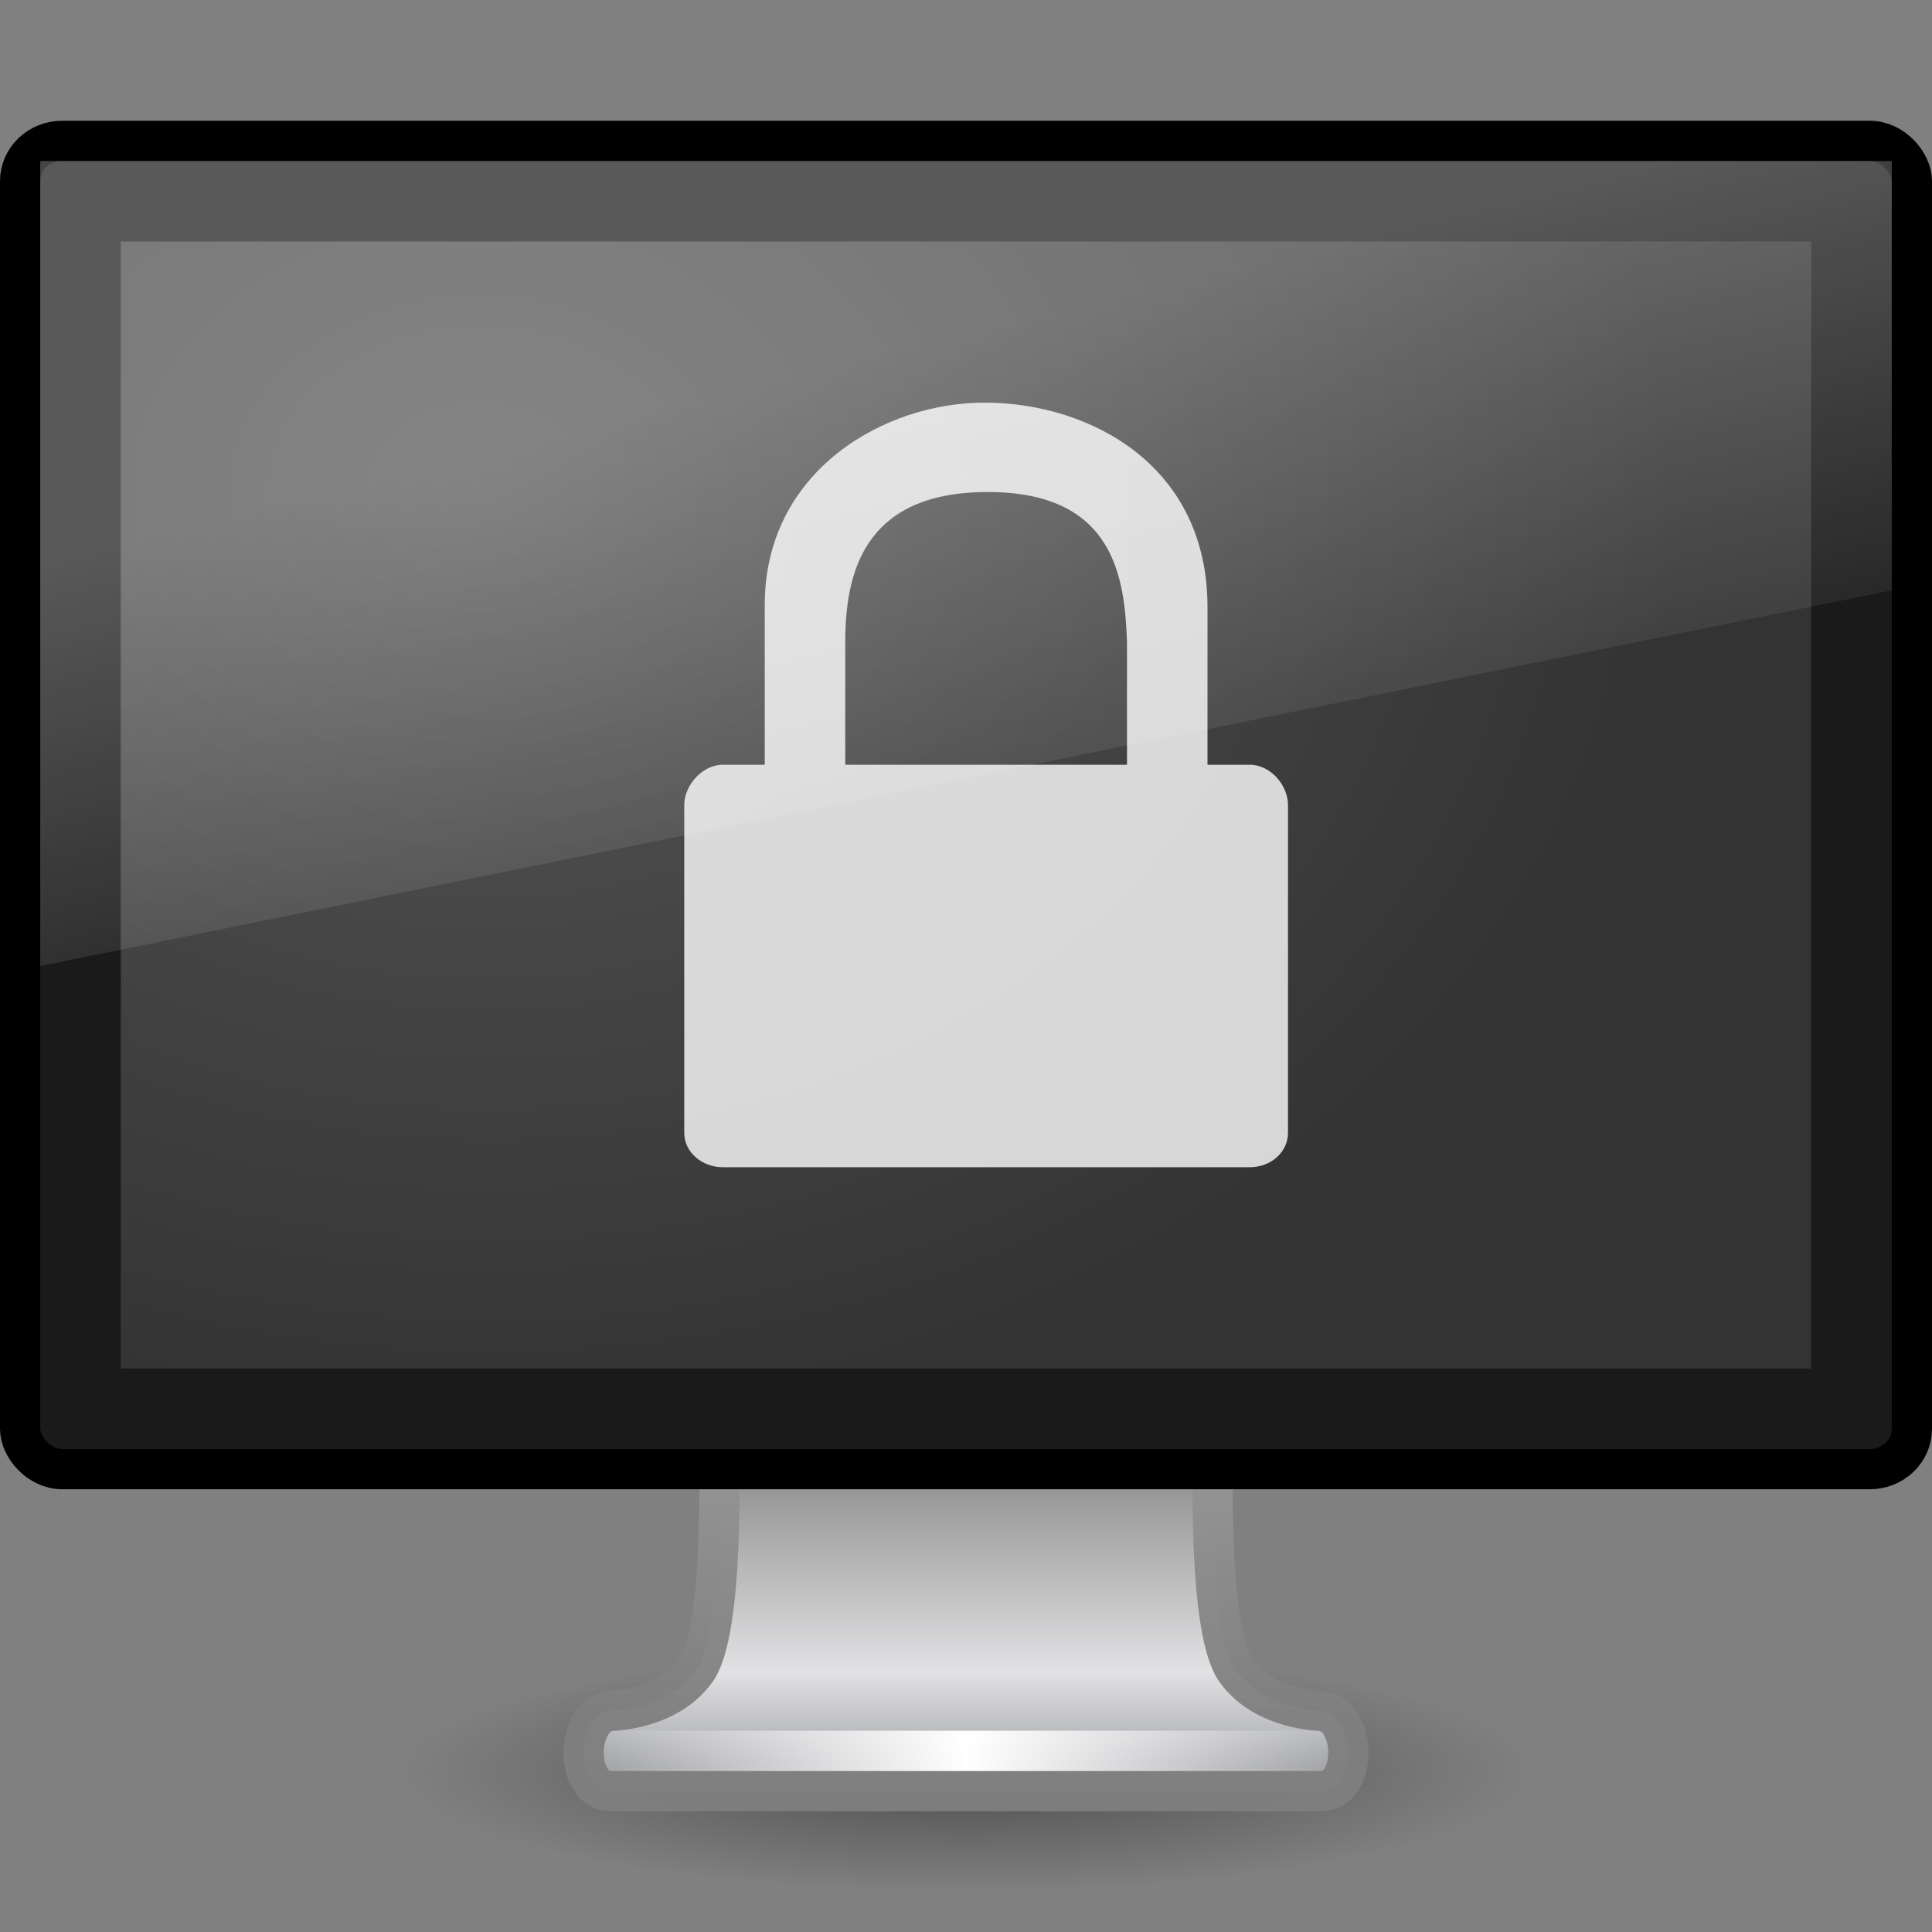 <?xml version="1.0" encoding="UTF-8" standalone="no"?>
<!-- Created with Inkscape (http://www.inkscape.org/) -->

<svg
   xmlns:svg="http://www.w3.org/2000/svg"
   xmlns="http://www.w3.org/2000/svg"
   xmlns:xlink="http://www.w3.org/1999/xlink"
   version="1.0"
   width="48"
   height="48"
   id="svg3491">
  <rect width="100%" height="100%" fill="#808080" stroke="none"/>
  <defs
     id="defs3493">
    <linearGradient
       id="linearGradient10691-1">
      <stop
         id="stop10693-3"
         style="stop-color:black;stop-opacity:1"
         offset="0" />
      <stop
         id="stop10695-1"
         style="stop-color:black;stop-opacity:0"
         offset="1" />
    </linearGradient>
    <radialGradient
       cx="6.703"
       cy="73.616"
       r="7.228"
       fx="6.703"
       fy="73.616"
       id="radialGradient2454"
       xlink:href="#linearGradient10691-1"
       gradientUnits="userSpaceOnUse"
       gradientTransform="matrix(1.937,0,0,0.415,11.018,13.447)" />
    <linearGradient
       id="linearGradient4518">
      <stop
         id="stop4520"
         style="stop-color:#7e7e7e;stop-opacity:0.949"
         offset="0" />
      <stop
         id="stop4522"
         style="stop-color:#969696;stop-opacity:1"
         offset="1" />
    </linearGradient>
    <linearGradient
       x1="24.687"
       y1="40.813"
       x2="24.739"
       y2="34"
       id="linearGradient2451"
       xlink:href="#linearGradient4518"
       gradientUnits="userSpaceOnUse"
       gradientTransform="matrix(1.116,0,0,1,-2.795,2)" />
    <linearGradient
       id="linearGradient4510">
      <stop
         id="stop4512"
         style="stop-color:#a5a6aa;stop-opacity:1"
         offset="0" />
      <stop
         id="stop4514"
         style="stop-color:#e2e2e4;stop-opacity:1"
         offset="0.221" />
      <stop
         id="stop4516"
         style="stop-color:#595959;stop-opacity:1"
         offset="1" />
    </linearGradient>
    <linearGradient
       x1="318.421"
       y1="93.292"
       x2="318.421"
       y2="78.342"
       id="linearGradient2449"
       xlink:href="#linearGradient4510"
       gradientUnits="userSpaceOnUse"
       gradientTransform="matrix(1.463,0,0,0.708,-444.011,-22.191)" />
    <linearGradient
       id="linearGradient3342">
      <stop
         id="stop3344"
         style="stop-color:white;stop-opacity:0"
         offset="0" />
      <stop
         id="stop3346"
         style="stop-color:white;stop-opacity:1"
         offset="1" />
    </linearGradient>
    <linearGradient
       x1="15.574"
       y1="46.971"
       x2="23.594"
       y2="46.971"
       id="linearGradient2446"
       xlink:href="#linearGradient3342"
       gradientUnits="userSpaceOnUse"
       gradientTransform="matrix(1.118,0,0,1,-2.352,-3.471)"
       spreadMethod="reflect" />
    <linearGradient
       id="linearGradient9936">
      <stop
         id="stop9938"
         style="stop-color:#575757;stop-opacity:1"
         offset="0" />
      <stop
         id="stop9940"
         style="stop-color:#333;stop-opacity:1"
         offset="1" />
    </linearGradient>
    <radialGradient
       cx="12.244"
       cy="4.863"
       r="21"
       fx="12.244"
       fy="4.863"
       id="radialGradient2442"
       xlink:href="#linearGradient9936"
       gradientUnits="userSpaceOnUse"
       gradientTransform="matrix(1.417,0.02,-0.013,1.118,-5.326,6.599)" />
    <linearGradient
       id="linearGradient6592-2-7">
      <stop
         id="stop6594-0-2"
         style="stop-color:white;stop-opacity:0.275"
         offset="0" />
      <stop
         id="stop6596-2-5"
         style="stop-color:white;stop-opacity:0"
         offset="1" />
    </linearGradient>
    <linearGradient
       x1="12.938"
       y1="8.438"
       x2="15.25"
       y2="19.812"
       id="linearGradient2439"
       xlink:href="#linearGradient6592-2-7"
       gradientUnits="userSpaceOnUse"
       gradientTransform="matrix(1.095,0,0,1.333,-2.286,2.4e-6)" />
  </defs>
  <g
     id="layer1">
    <path
       d="m 38,44 c 0,1.657 -6.268,3 -14,3 C 16.268,47 10,45.657 10,44 10,42.343 16.268,41 24,41 31.732,41 38,42.343 38,44 l 0,0 z"
       id="path2589"
       style="opacity:0.4;fill:url(#radialGradient2454);fill-opacity:1;fill-rule:nonzero;stroke:none;stroke-width:0.8;marker:none;visibility:visible;display:inline;overflow:visible" />
    <path
       d="m 17.859,36.25 c 0,0 0.142,4.258 -0.565,5.25 -0.707,0.992 -2.114,1.004 -2.114,1.004 -0.903,0.104 -0.91,1.996 0,1.996 l 17.64,0 c 0.91,0 0.903,-1.893 0,-1.996 0,0 -1.407,-0.012 -2.114,-1.004 -0.707,-0.992 -0.565,-5.25 -0.565,-5.25 l -12.281,0 0,0 z"
       id="rect1789"
       style="fill:url(#linearGradient2449);fill-opacity:1;stroke:url(#linearGradient2451);stroke-width:1;stroke-linecap:round;stroke-linejoin:round;stroke-miterlimit:4;stroke-opacity:1;stroke-dasharray:none;stroke-dashoffset:0.5;display:inline;enable-background:new" />
    <path
       d="m 15.613,43.5 16.774,0"
       id="path3340"
       style="fill:none;stroke:url(#linearGradient2446);stroke-width:1px;stroke-linecap:square;stroke-linejoin:miter;stroke-opacity:1" />
    <rect
       width="47"
       height="33"
       rx="1.044"
       ry="1"
       x="0.5"
       y="3.5"
       id="rect2722"
       style="fill:#1a1a1a;fill-opacity:1;stroke:black;stroke-width:1;stroke-linecap:round;stroke-linejoin:round;stroke-miterlimit:4;stroke-opacity:1;stroke-dasharray:none;stroke-dashoffset:0.5" />
    <rect
       width="42"
       height="28"
       x="3"
       y="6"
       id="rect2716"
       style="fill:url(#radialGradient2442);fill-opacity:1;fill-rule:evenodd;stroke:none;display:inline;enable-background:new" />
    <path
       d="M 19,15.025 19,19 17.964,19 C 17.434,19 17,19.524 17,20 l 0,8.145 C 17,28.62 17.434,29 17.964,29 L 31.049,29 C 31.58,29 32,28.62 32,28.145 L 32,20 c 0,-0.476 -0.42,-1 -0.951,-1 L 30,19 30,15.08 C 30,11.564 27.095,10.026 24.513,10.003 21.963,9.98 19,11.713 19,15.025 z m 5.54,-2.801 c 3.144,0 3.402,2.12 3.46,3.725 L 28,19 l -7,0 0,-3.037 c 0,-1.685 0.428,-3.739 3.54,-3.739 z"
       id="path2086"
       style="opacity:0.8;fill:white;fill-opacity:1;fill-rule:nonzero;stroke:none;stroke-width:1;marker:none;visibility:visible;display:block;overflow:visible" />
    <path
       d="M 1,4 47,4 47,14.667 1,24 1,4 z"
       id="rect6588"
       style="fill:url(#linearGradient2439);fill-opacity:1;stroke:none" />
  </g>
</svg>
